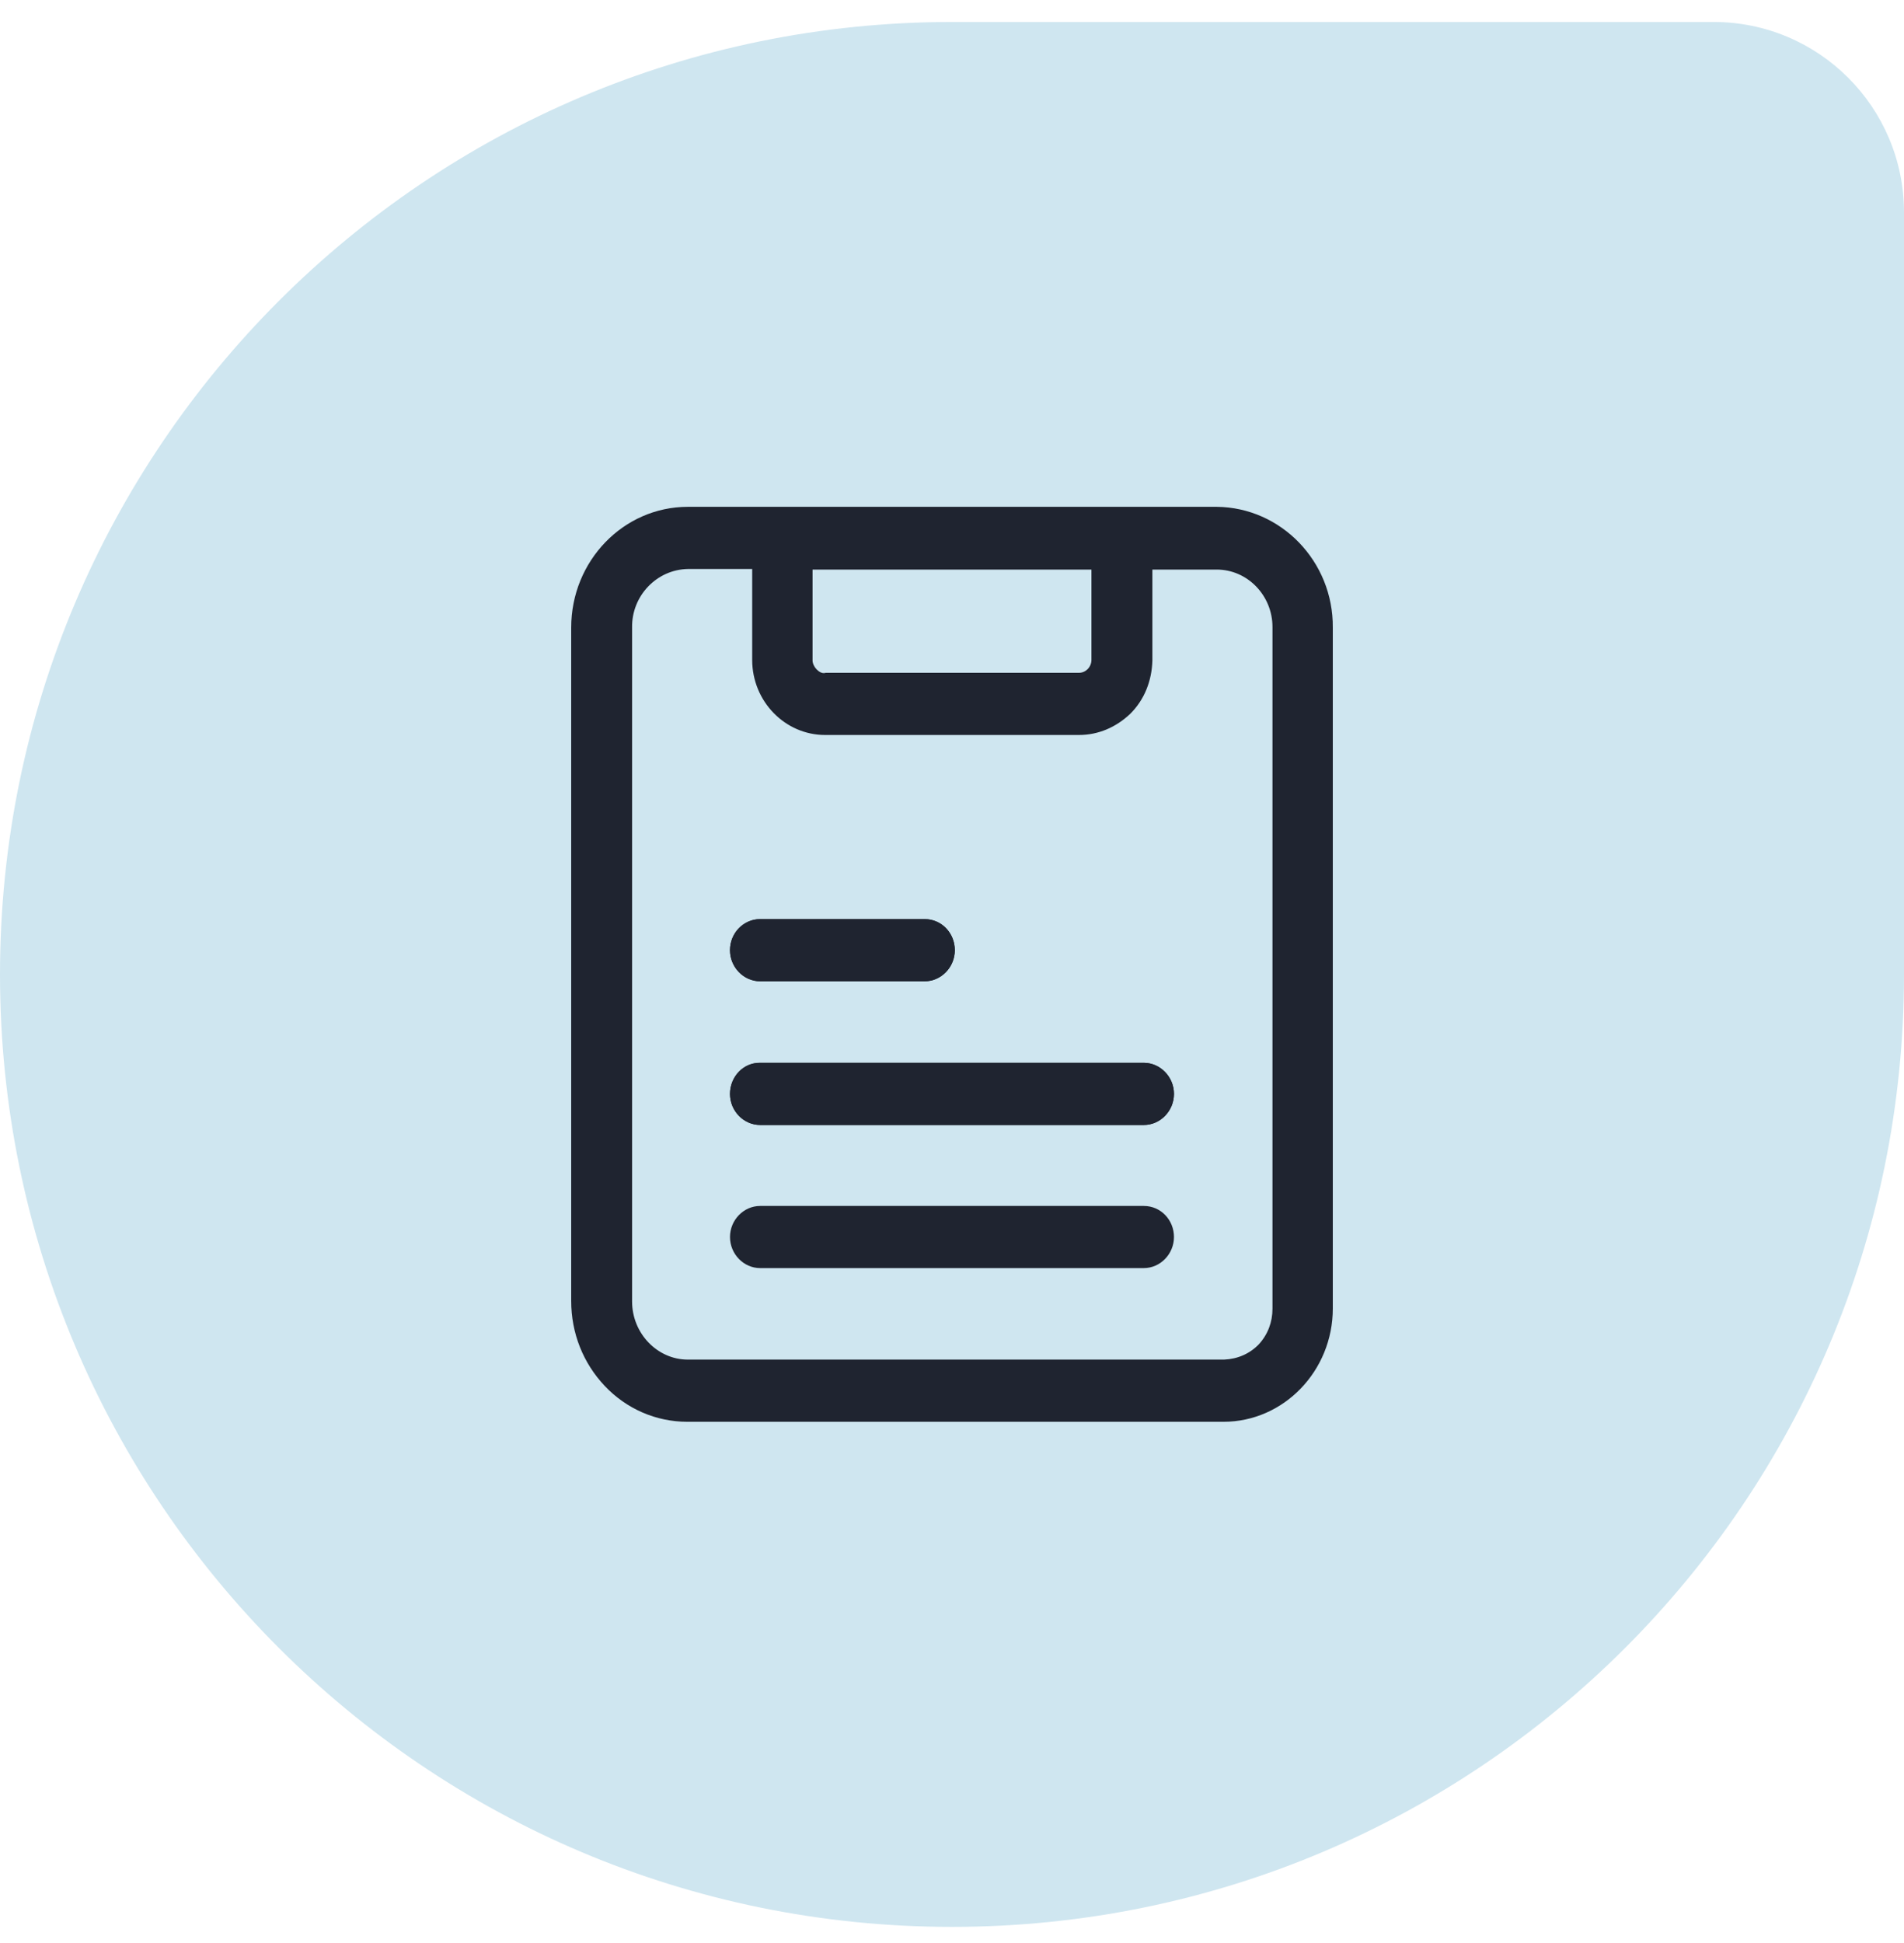 <svg width="50" height="51" viewBox="0 0 50 51" fill="none" xmlns="http://www.w3.org/2000/svg">
<path d="M0 25.577C0 11.77 11.193 0.577 25 0.577H45C47.761 0.577 50 2.816 50 5.577V25.577C50 39.384 38.807 50.577 25 50.577C11.193 50.577 0 39.384 0 25.577Z" fill="#CFE6F0"/>
<path d="M31.951 13.303H18.064C16.375 13.303 15 14.72 15 16.474V34.147C15 34.994 15.314 35.779 15.882 36.38C16.45 36.98 17.227 37.319 18.049 37.319H32.13C33.715 37.319 35 35.979 35 34.347V16.474C35.015 14.735 33.64 13.319 31.951 13.303ZM28.662 17.321C28.662 17.506 28.513 17.66 28.333 17.66H21.682C21.592 17.691 21.502 17.629 21.442 17.567C21.383 17.506 21.338 17.413 21.338 17.337V14.95H28.662V17.321ZM21.667 19.292H28.303C28.318 19.292 28.318 19.292 28.333 19.292C28.842 19.292 29.305 19.091 29.679 18.738C30.052 18.368 30.247 17.875 30.262 17.337V14.95H31.951C32.758 14.95 33.416 15.628 33.416 16.459V34.347C33.416 34.702 33.296 35.025 33.057 35.286C32.818 35.533 32.504 35.671 32.145 35.687H18.064C17.257 35.687 16.599 34.994 16.599 34.163V16.474C16.584 15.643 17.242 14.95 18.064 14.935H19.753V17.321C19.753 18.414 20.62 19.292 21.667 19.292Z" fill="#1F2430"/>
<path d="M19.17 24.941C19.17 25.388 19.529 25.757 19.962 25.757H24.282C24.715 25.757 25.074 25.388 25.074 24.941C25.074 24.495 24.73 24.125 24.282 24.125H19.962C19.529 24.125 19.17 24.48 19.17 24.941Z" fill="#1F2430"/>
<path d="M19.17 28.713C19.17 29.16 19.529 29.529 19.962 29.529H30.037C30.47 29.529 30.829 29.16 30.829 28.713C30.829 28.267 30.47 27.897 30.037 27.897H19.962C19.529 27.882 19.17 28.251 19.17 28.713Z" fill="#1F2430"/>
<path d="M30.037 31.654H19.962C19.529 31.654 19.17 32.023 19.17 32.469C19.17 32.916 19.529 33.285 19.962 33.285H30.037C30.47 33.285 30.829 32.916 30.829 32.469C30.829 32.023 30.485 31.654 30.037 31.654Z" fill="#1F2430"/>
<path d="M19.17 24.941C19.17 25.388 19.529 25.757 19.962 25.757H24.282C24.715 25.757 25.074 25.388 25.074 24.941C25.074 24.495 24.73 24.125 24.282 24.125H19.962C19.529 24.125 19.17 24.495 19.17 24.941Z" fill="#1F2430"/>
<path d="M19.17 28.713C19.17 29.16 19.529 29.529 19.962 29.529H30.037C30.47 29.529 30.829 29.16 30.829 28.713C30.829 28.267 30.47 27.897 30.037 27.897H19.962C19.529 27.897 19.17 28.267 19.17 28.713Z" fill="#1F2430"/>
</svg>
